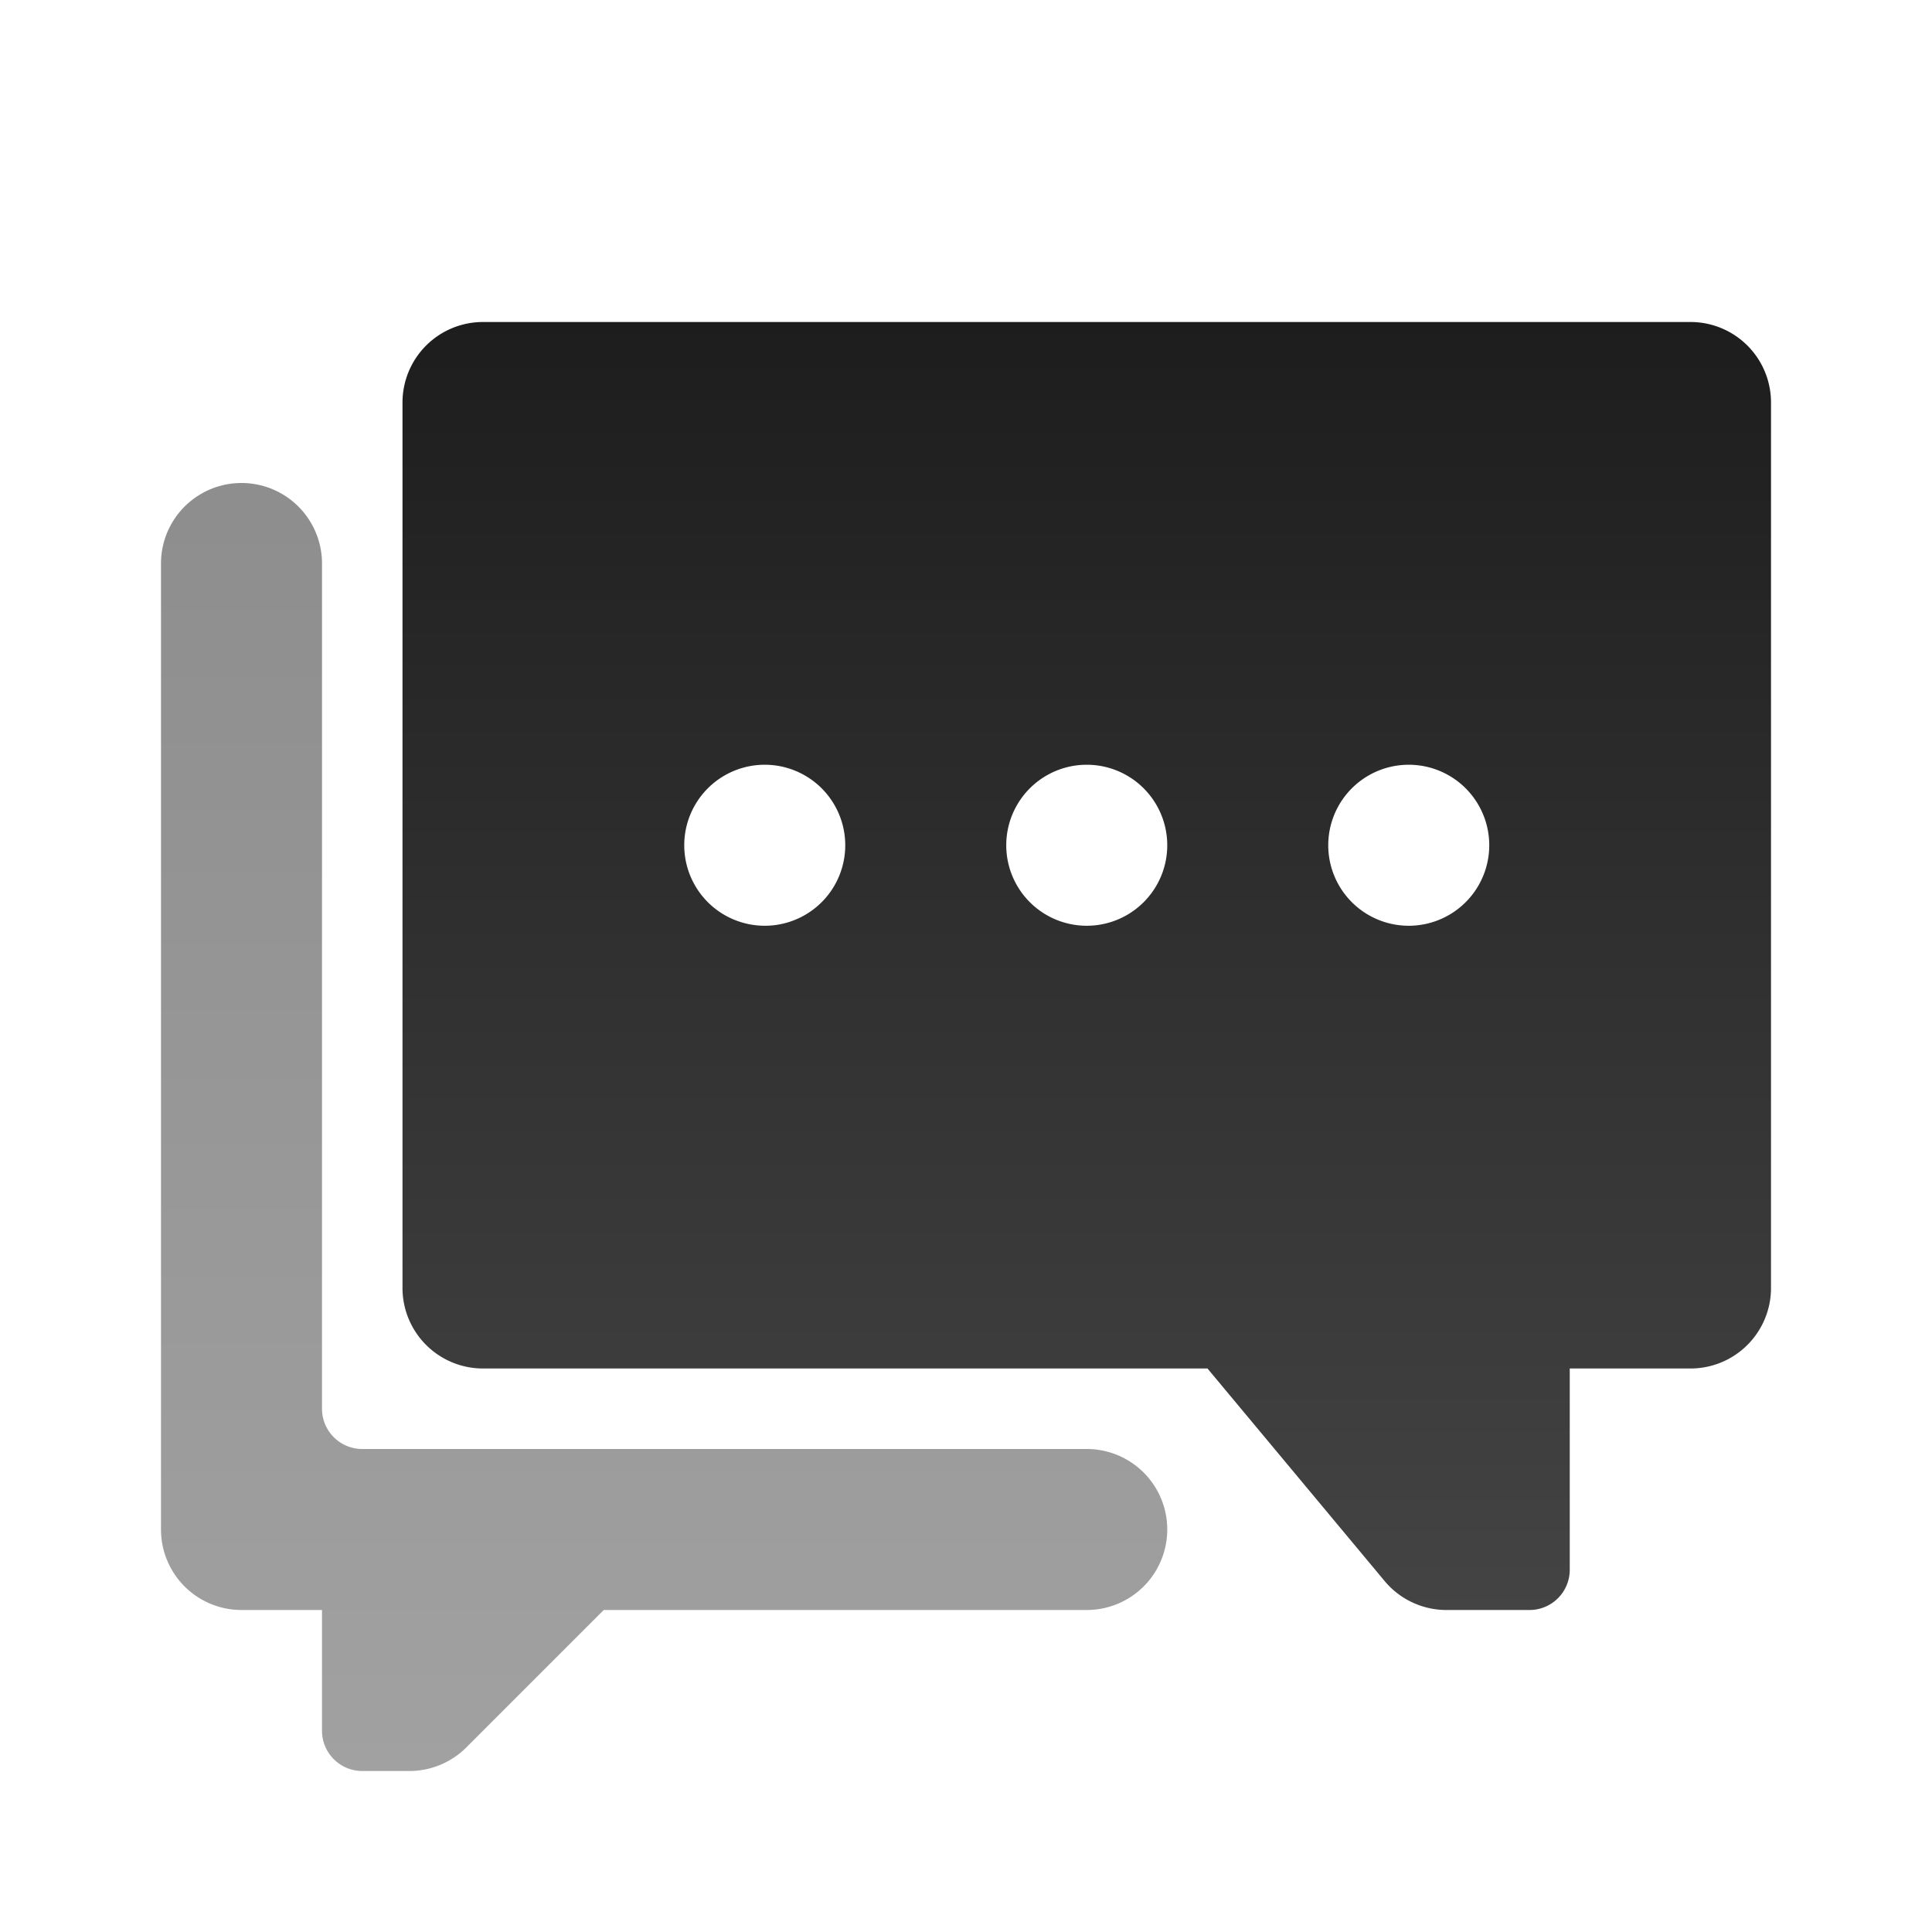 <svg xmlns="http://www.w3.org/2000/svg" width="48" height="48" viewBox="0 0 48 48">
  <defs>
    <linearGradient id="linearGradient-1" x1="100%" x2="100%" y1="0%" y2="100%">
      <stop offset="0%" stop-color="#1D1D1D"/>
      <stop offset="100%" stop-color="#444"/>
    </linearGradient>
    <linearGradient id="linearGradient-2" x1="100%" x2="100%" y1="0%" y2="100%">
      <stop offset="0%" stop-color="#1D1D1D"/>
      <stop offset="100%" stop-color="#444"/>
    </linearGradient>
  </defs>
  <g id="icon-chat-mono" fill="none" fill-rule="evenodd" stroke="none" stroke-width="1">
    <path fill="url(#linearGradient-1)" d="M6 40a2 2 0 0 1-2-2V14a2 2 0 1 1 4 0v21a1 1 0 0 0 1 1h18a2 2 0 1 1 0 4H15l-3.414 3.414a2 2 0 0 1-1.414.586H9a1 1 0 0 1-1-1v-3H6z" class="svg-color-light" opacity=".5"/>
    <path fill="url(#linearGradient-2)" d="M42 8a2 2 0 0 1 2 2v22a2 2 0 0 1-2 2h-3v5a1 1 0 0 1-1 1h-2.063a2 2 0 0 1-1.537-.72L30 34H12a2 2 0 0 1-2-2V10a2 2 0 0 1 2-2h30zM27 19a2 2 0 1 0 0 4 2 2 0 0 0 0-4zm8 0a2 2 0 1 0 0 4 2 2 0 0 0 0-4zm-16 0a2 2 0 1 0 0 4 2 2 0 0 0 0-4z" class="svg-color-dark"/>
  </g>
</svg>
